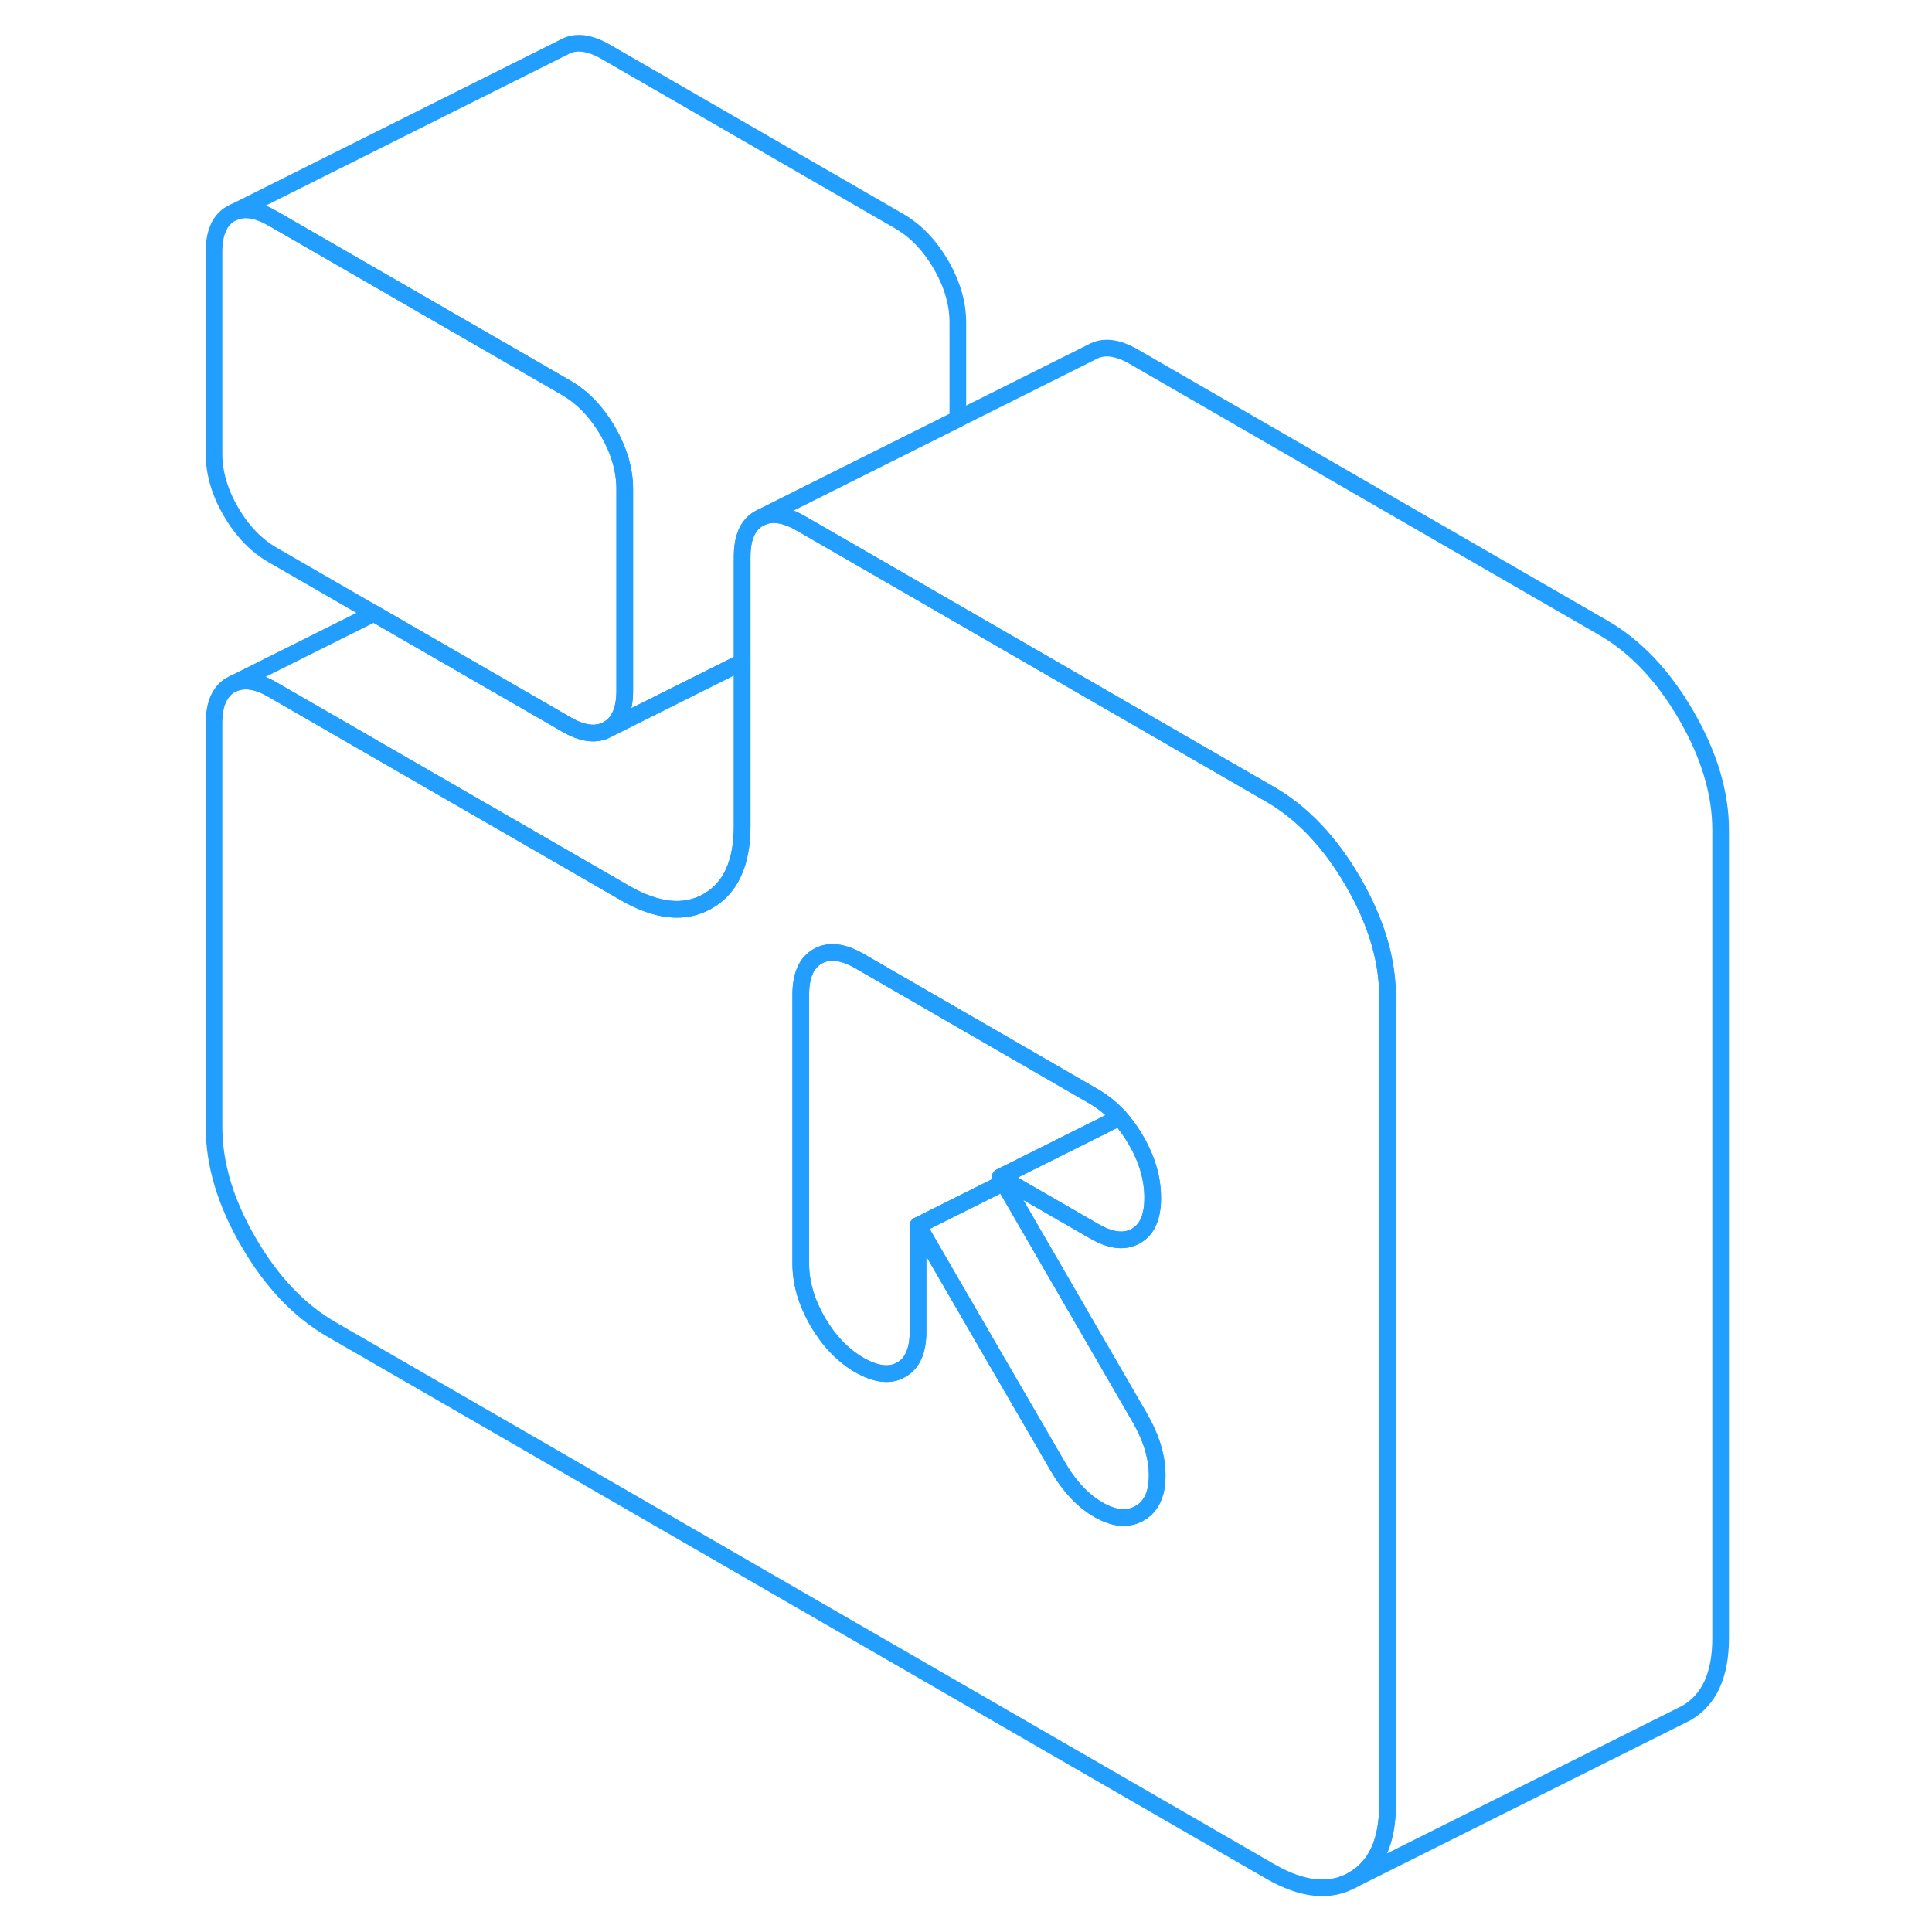 <svg width="48" height="48" viewBox="0 0 96 116" fill="none" xmlns="http://www.w3.org/2000/svg" stroke-width="1px" stroke-linecap="round" stroke-linejoin="round"><path d="M71.51 53.42C71.42 53.26 71.33 53.1 71.24 52.94C69.86 50.56 68.2 48.81 66.26 47.69L54.46 40.88L44.18 34.94L38.08 31.42C37.18 30.9 36.41 30.77 35.78 31.03L35.57 31.13C34.89 31.52 34.56 32.28 34.56 33.43V49.59C34.56 51.82 33.87 53.32 32.49 54.11C31.11 54.9 29.45 54.73 27.51 53.61L22.85 50.92L6.37 41.41C5.48 40.89 4.71 40.76 4.07 41.02L3.86 41.12C3.19 41.51 2.85 42.27 2.85 43.42V67.67C2.85 69.89 3.54 72.2 4.92 74.57C6.3 76.95 7.96 78.7 9.9 79.82L66.26 112.36C68.2 113.48 69.86 113.65 71.24 112.86C72.62 112.07 73.31 110.57 73.31 108.35V59.84C73.31 57.77 72.71 55.63 71.51 53.42ZM58.42 90.86C57.72 91.26 56.9 91.19 55.96 90.65C55.02 90.11 54.19 89.23 53.49 88.01L49.5 81.14L45.12 73.58V79.95C45.12 81.09 44.79 81.86 44.11 82.24C43.44 82.63 42.6 82.53 41.6 81.96C40.6 81.38 39.77 80.51 39.09 79.35C38.42 78.18 38.08 77.03 38.08 75.88V59.71C38.08 58.57 38.42 57.8 39.09 57.42C39.77 57.03 40.6 57.13 41.6 57.7L55.69 65.84C56.25 66.17 56.76 66.58 57.22 67.09C57.31 67.19 57.4 67.29 57.48 67.4C57.74 67.72 57.98 68.07 58.2 68.45C58.88 69.62 59.21 70.77 59.21 71.92C59.21 73.07 58.88 73.83 58.2 74.21C57.53 74.6 56.69 74.5 55.69 73.92L50.47 70.91L50.06 70.67L50.26 71.01L58.42 85.1C58.74 85.65 58.98 86.18 59.16 86.71C59.37 87.35 59.48 87.98 59.48 88.59C59.48 89.7 59.13 90.46 58.42 90.86Z" stroke="#229EFF" stroke-linejoin="round"/><path d="M59.21 71.92C59.21 73.06 58.88 73.83 58.2 74.21C57.53 74.6 56.69 74.5 55.69 73.92L50.471 70.91L50.06 70.67L57.221 67.09C57.31 67.19 57.401 67.29 57.48 67.4C57.74 67.72 57.98 68.07 58.2 68.45C58.88 69.62 59.21 70.77 59.21 71.92Z" stroke="#229EFF" stroke-linejoin="round"/><path d="M59.479 88.59C59.479 89.7 59.129 90.46 58.419 90.86C57.719 91.26 56.899 91.19 55.959 90.65C55.019 90.11 54.189 89.23 53.489 88.01L49.499 81.14L45.119 73.58L50.259 71.01L58.419 85.1C58.739 85.65 58.979 86.18 59.159 86.71C59.369 87.35 59.479 87.98 59.479 88.59Z" stroke="#229EFF" stroke-linejoin="round"/><path d="M50.06 70.67L50.26 71.01L45.12 73.58V79.95C45.12 81.09 44.79 81.86 44.11 82.24C43.44 82.63 42.6 82.53 41.6 81.96C40.6 81.38 39.77 80.51 39.09 79.35C38.42 78.18 38.08 77.03 38.08 75.88V59.71C38.08 58.57 38.42 57.8 39.09 57.42C39.77 57.03 40.6 57.13 41.6 57.7L55.69 65.84C56.25 66.17 56.76 66.58 57.22 67.09L50.06 70.67Z" stroke="#229EFF" stroke-linejoin="round"/><path d="M27.51 29.36V41.48C27.51 42.63 27.17 43.4 26.5 43.78C25.82 44.17 24.99 44.07 23.99 43.49L22.85 42.83L12.45 36.83L6.37 33.32C5.38 32.75 4.54 31.88 3.86 30.71C3.19 29.55 2.85 28.39 2.85 27.25V15.12C2.85 13.98 3.19 13.21 3.86 12.83L4.07 12.73C4.71 12.46 5.48 12.6 6.37 13.11L23.99 23.28C24.99 23.86 25.82 24.73 26.5 25.89C27.17 27.06 27.51 28.21 27.51 29.36Z" stroke="#229EFF" stroke-linejoin="round"/><path d="M47.51 19.36V25.16L37.89 29.97L35.78 31.03L35.57 31.13C34.89 31.52 34.56 32.28 34.56 33.43V39.75L26.5 43.78C27.17 43.4 27.51 42.63 27.51 41.48V29.36C27.51 28.21 27.17 27.06 26.5 25.89C25.82 24.73 24.99 23.86 23.99 23.28L6.37 13.11C5.48 12.6 4.71 12.46 4.07 12.73L23.86 2.83C24.54 2.44 25.38 2.54 26.37 3.11L43.99 13.28C44.99 13.86 45.82 14.73 46.5 15.89C47.17 17.06 47.51 18.21 47.51 19.36Z" stroke="#229EFF" stroke-linejoin="round"/><path d="M93.309 49.84V98.35C93.309 100.57 92.619 102.07 91.239 102.86L90.799 103.08L71.239 112.86C72.619 112.07 73.309 110.57 73.309 108.35V59.84C73.309 57.77 72.709 55.63 71.509 53.42C71.419 53.26 71.329 53.1 71.239 52.94C69.859 50.56 68.199 48.81 66.259 47.69L54.459 40.88L44.179 34.94L38.079 31.42C37.179 30.9 36.409 30.77 35.779 31.03L37.889 29.97L47.509 25.16L55.569 21.13C56.239 20.75 57.079 20.84 58.079 21.42L86.259 37.69C88.199 38.81 89.859 40.56 91.239 42.94C92.619 45.32 93.309 47.62 93.309 49.84Z" stroke="#229EFF" stroke-linejoin="round"/><path d="M34.56 39.75V49.59C34.56 51.82 33.87 53.32 32.49 54.11C31.11 54.9 29.45 54.73 27.51 53.61L22.85 50.92L6.37 41.41C5.48 40.89 4.71 40.76 4.07 41.02L12.45 36.83L22.85 42.83L23.99 43.49C24.99 44.07 25.82 44.17 26.5 43.78L34.56 39.75Z" stroke="#229EFF" stroke-linejoin="round"/></svg>